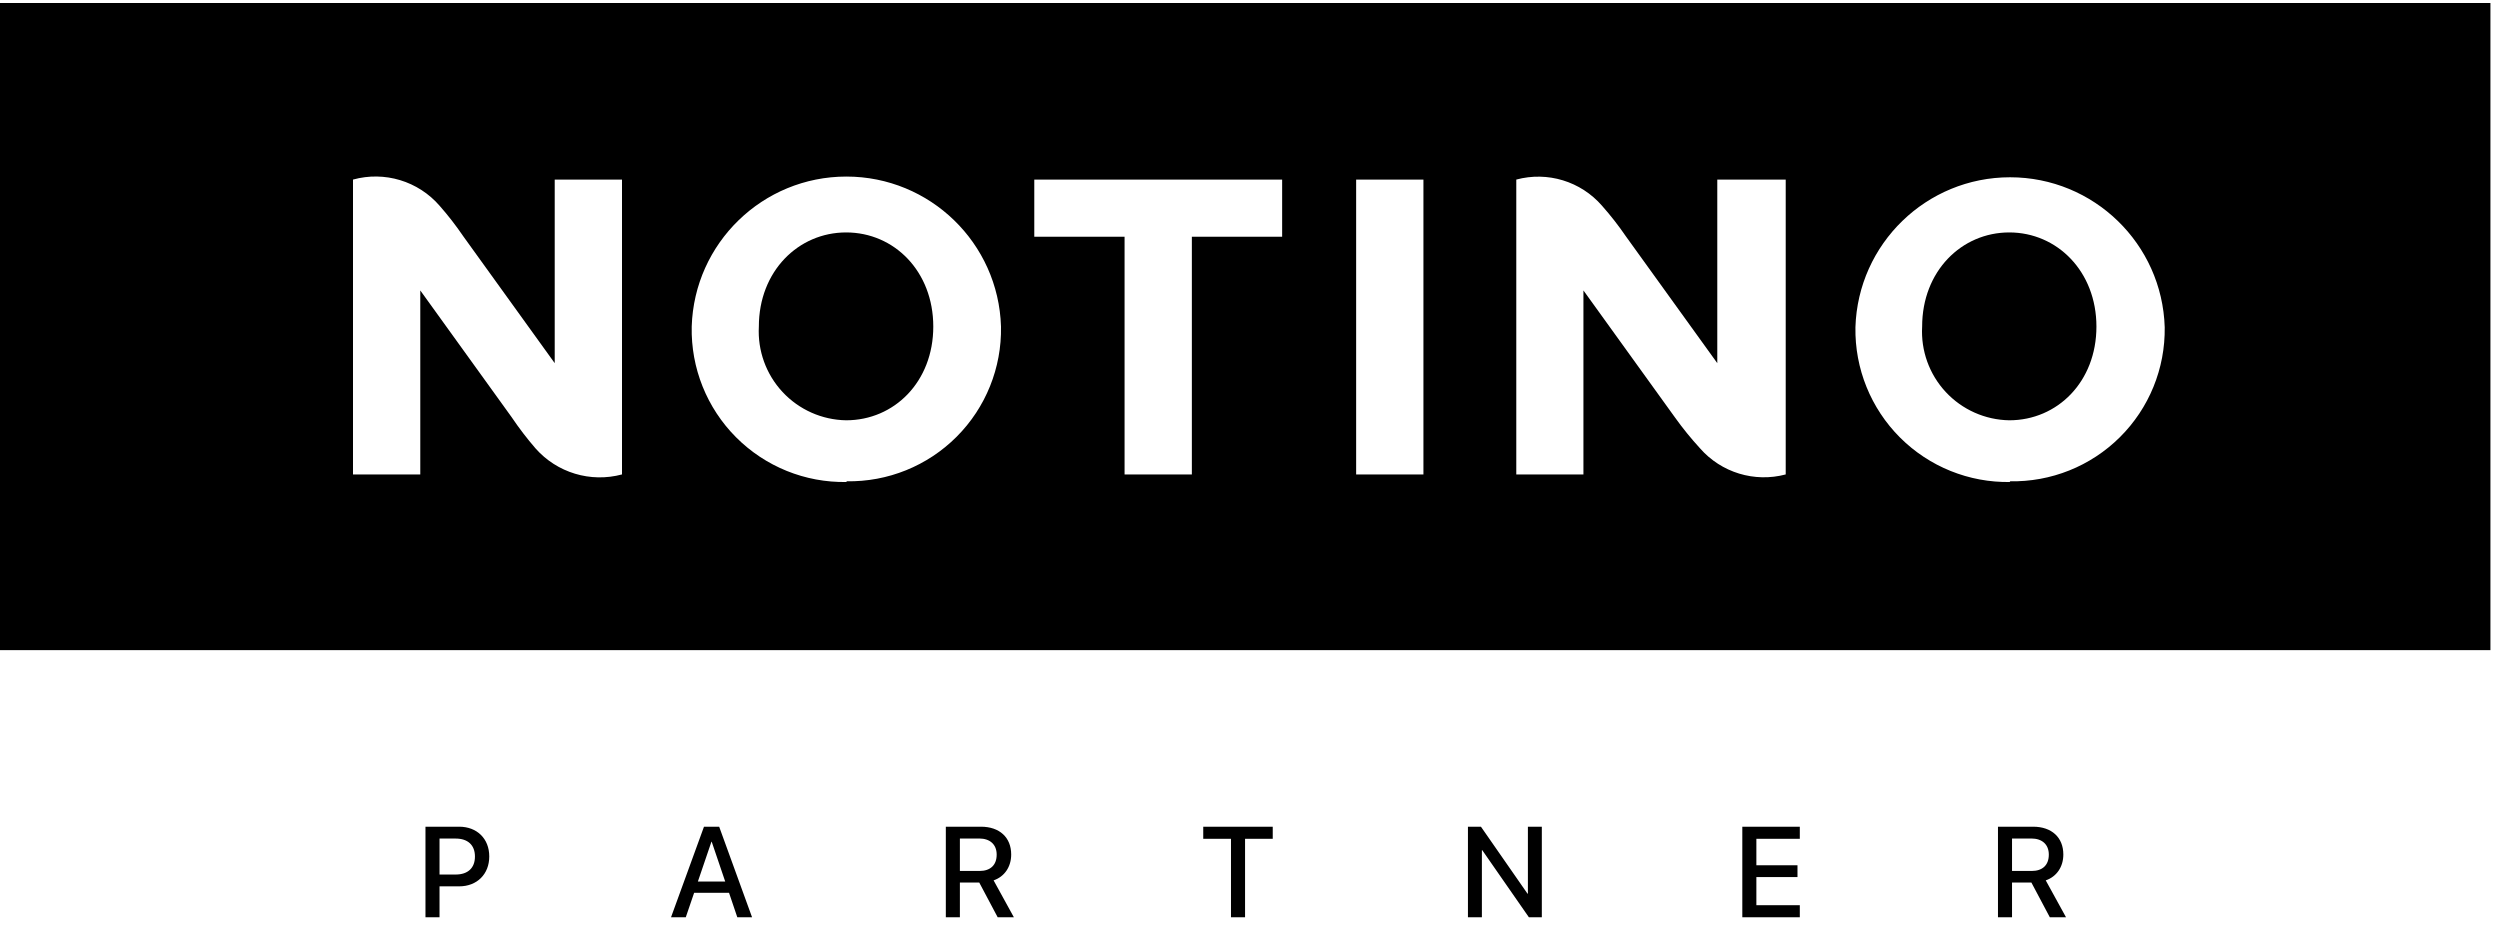 <svg width="107" height="40" viewBox="0 0 175 65" fill="none" xmlns="http://www.w3.org/2000/svg">
	<g clip-path="url(#clip0_9041_179342)">
		<path d="M140.65 16.06C137.31 16.06 134.55 18.77 134.55 22.65C134.454 24.338 135.051 25.992 136.202 27.23C137.354 28.468 138.96 29.183 140.65 29.21C144.02 29.21 146.75 26.51 146.75 22.65C146.75 18.79 144 16.06 140.65 16.06Z" fill="black"/>
		<path d="M59.23 16.06C55.89 16.06 53.12 18.77 53.12 22.65C53.028 24.339 53.627 25.993 54.779 27.23C55.932 28.468 57.539 29.183 59.23 29.21C62.6 29.21 65.33 26.51 65.33 22.65C65.33 18.79 62.6 16.06 59.23 16.06Z" fill="black"/>
		<path d="M0 0V45.3H174.33V0H0ZM43.54 33C41.336 33.592 38.988 32.883 37.48 31.17C36.884 30.48 36.33 29.756 35.82 29L29.42 20.12V33H24.71V12.36C26.914 11.751 29.272 12.463 30.77 14.19C31.367 14.868 31.922 15.583 32.43 16.33L38.83 25.21V12.36H43.54V33ZM59.26 33.53C56.362 33.582 53.569 32.452 51.523 30.398C49.477 28.346 48.357 25.547 48.42 22.65C48.598 16.8 53.392 12.149 59.245 12.149C65.098 12.149 69.892 16.8 70.07 22.65C70.125 25.535 69.004 28.319 66.965 30.361C64.927 32.404 62.145 33.529 59.26 33.48V33.53ZM89.75 16.36H83.43V33H78.72V16.36H72.4V12.36H89.75V16.36ZM99.64 33H94.93V12.36H99.64V33ZM125 33C122.815 33.582 120.489 32.872 119 31.17C118.37 30.483 117.782 29.758 117.24 29L110.84 20.12V33H106.14V12.36C108.325 11.771 110.655 12.481 112.14 14.19C112.741 14.868 113.299 15.582 113.81 16.33L120.21 25.21V12.36H125V33ZM140.72 33.53C137.831 33.582 135.045 32.458 133.001 30.416C130.957 28.374 129.831 25.589 129.88 22.7C130.058 16.85 134.852 12.199 140.705 12.199C146.558 12.199 151.352 16.85 151.53 22.7C151.571 25.584 150.439 28.36 148.393 30.393C146.347 32.426 143.563 33.54 140.68 33.48L140.72 33.53Z" fill="black"/>
		<path d="M29.783 64H30.767V61.834H32.143C33.386 61.834 34.248 60.985 34.248 59.746V59.737C34.248 58.494 33.386 57.659 32.143 57.659H29.783V64ZM31.897 58.489C32.754 58.489 33.246 58.951 33.246 59.742V59.751C33.246 60.546 32.754 61.007 31.897 61.007H30.767V58.489H31.897ZM46.971 64H48.004L48.589 62.286H51.032L51.612 64H52.645L50.342 57.659H49.279L46.971 64ZM49.801 58.709H49.819L50.764 61.495H48.852L49.801 58.709ZM66.208 64H67.192V61.565H68.546L69.838 64H70.972L69.552 61.416C70.312 61.157 70.783 60.471 70.783 59.61V59.601C70.783 58.41 69.965 57.659 68.669 57.659H66.208V64ZM67.192 60.757V58.485H68.546C69.302 58.485 69.767 58.907 69.767 59.61V59.619C69.767 60.339 69.332 60.757 68.572 60.757H67.192ZM86.169 64H87.154V58.507H89.092V57.659H84.227V58.507H86.169V64ZM102.756 64H103.732V59.302H103.758L107.023 64H107.928V57.659H106.953V62.348H106.926L103.666 57.659H102.756V64ZM121.962 64H125.987V63.152H122.946V61.183H125.824V60.357H122.946V58.507H125.987V57.659H121.962V64ZM139.858 64H140.842V61.565H142.196L143.488 64H144.622L143.202 61.416C143.962 61.157 144.433 60.471 144.433 59.61V59.601C144.433 58.41 143.615 57.659 142.319 57.659H139.858V64ZM140.842 60.757V58.485H142.196C142.952 58.485 143.417 58.907 143.417 59.61V59.619C143.417 60.339 142.982 60.757 142.222 60.757H140.842Z" fill="black"/>
	</g>
	<defs>
		<clipPath id="clip0_9041_179342">
			<rect width="175" height="65" fill="white"/>
		</clipPath>
	</defs>
</svg>

